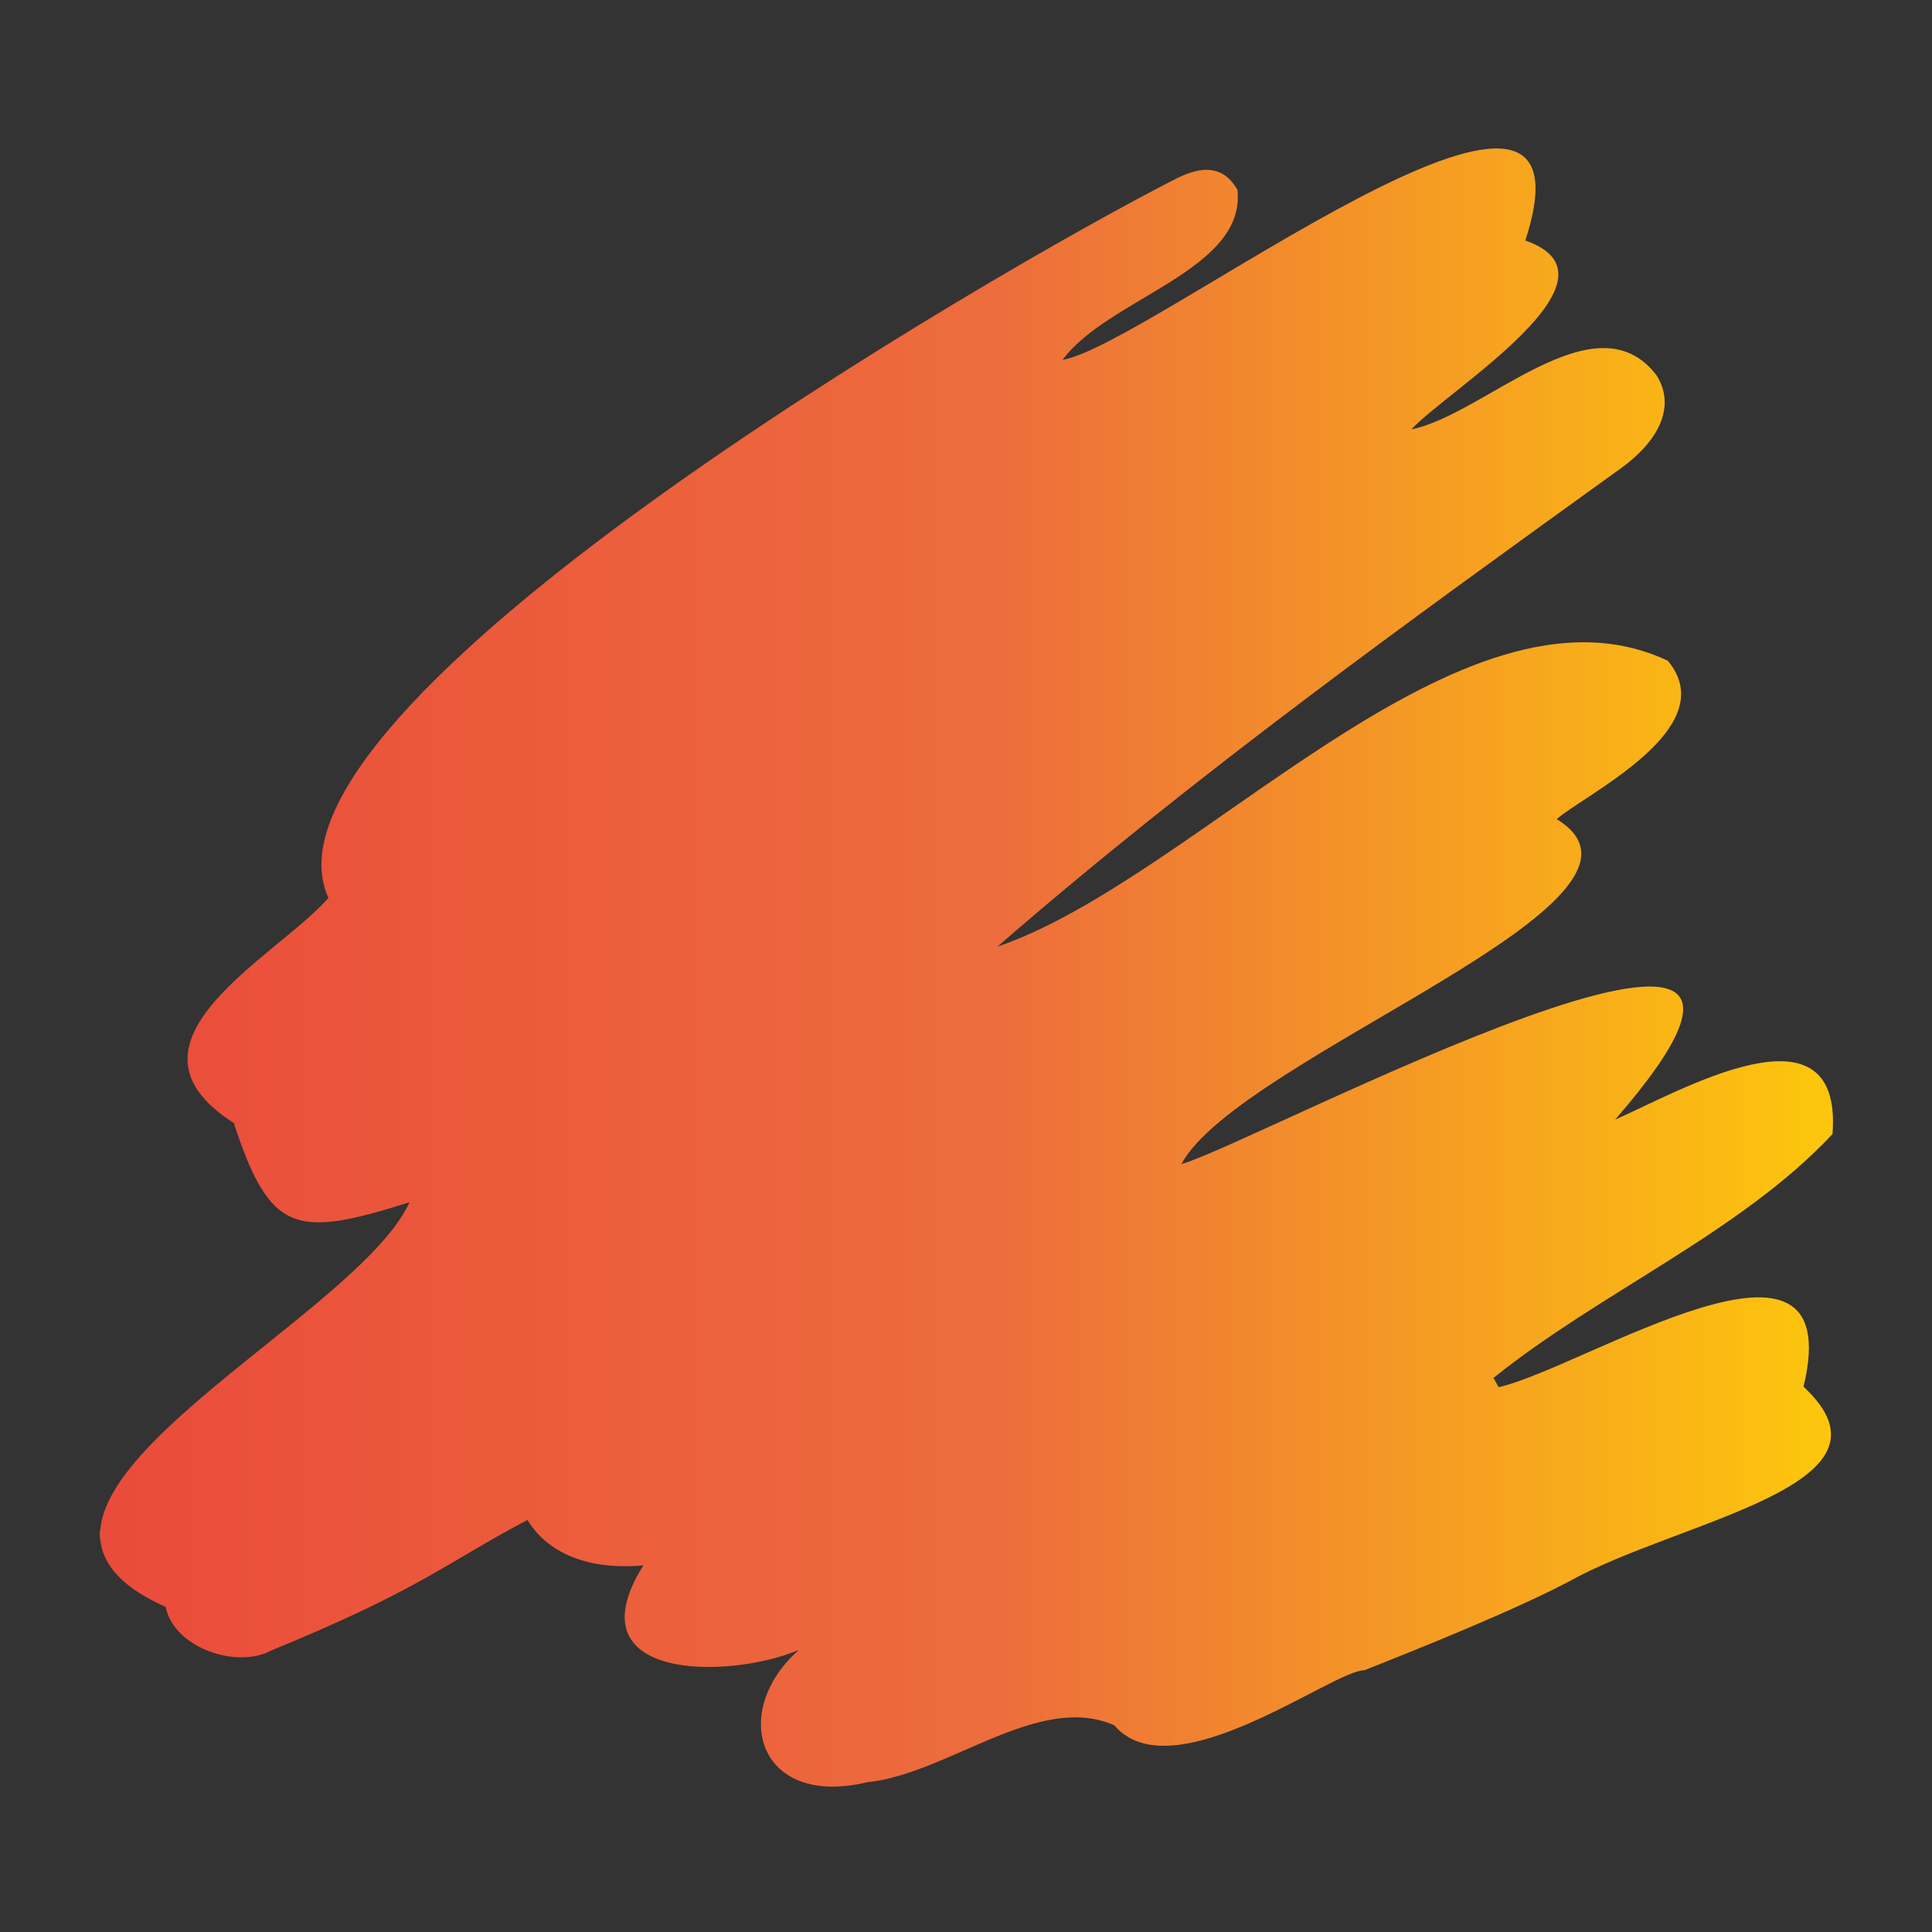<svg version="1.2" baseProfile="tiny" xmlns="http://www.w3.org/2000/svg" viewBox="0 0 40 40" overflow="visible" xml:space="preserve"><rect x="0" y="0" width="40" height="40" fill="#333333" stroke="none"/><linearGradient id="a" gradientUnits="userSpaceOnUse" x1="2.075" y1="20.028" x2="37.964" y2="20.028"><stop offset="0" style="stop-color:#fff33b"/><stop offset="0" style="stop-color:#fbd43b"/><stop offset="0" style="stop-color:#f6aa3b"/><stop offset="0" style="stop-color:#f2883b"/><stop offset="0" style="stop-color:#ee6d3b"/><stop offset="0" style="stop-color:#ec5a3b"/><stop offset="0" style="stop-color:#ea4f3b"/><stop offset="0" style="stop-color:#ea4b3b"/><stop offset=".519" style="stop-color:#ed6d3c"/><stop offset="1" style="stop-color:#fdc70c"/><stop offset="1" style="stop-color:#e93e3a"/></linearGradient><path fill="url(#a)" d="M8.48 24.89c-2.36.75-2.89.65-3.64-1.64-2.64-1.68.91-3.45 1.96-4.66-1.81-3.95 13.85-13 17.47-14.85.49-.26 1.01-.4 1.35.19.18 1.67-2.68 2.24-3.62 3.52 1.79-.29 11.32-7.8 9.58-2.47 2.22.77-1.61 3.1-2.36 3.91 1.51-.3 3.8-2.76 5.07-1.13.39.6.12 1.31-.71 1.92-4.41 3.18-8.81 6.34-12.93 9.92 4.18-1.43 9.61-7.93 13.88-5.92 1.17 1.4-1.73 2.77-2.3 3.28 2.76 1.68-6.57 4.91-7.77 7.14 1.41-.37 14.66-7.45 8.98-.92 1.33-.58 4.72-2.56 4.5.3-1.91 2.04-4.81 3.27-7.02 5.05.04.06.07.13.11.19 1.76-.4 7.27-3.97 6.31-.01 2.21 2.05-2.58 2.76-4.85 4.03-1.16.61-3.08 1.38-4.24 1.84-.66 0-3.98 2.55-5.18 1.14-1.57-.69-3.44 1.01-5.12 1.18-2.27.54-2.85-1.47-1.41-2.74-1.47.62-4.72.64-3.22-1.75-.99.09-1.92-.16-2.4-.94-1.71.9-2.18 1.42-5.3 2.7-.71.39-2.02-.05-2.19-.9-4.6-2.06 3.88-5.82 5.05-8.38z"/></svg>